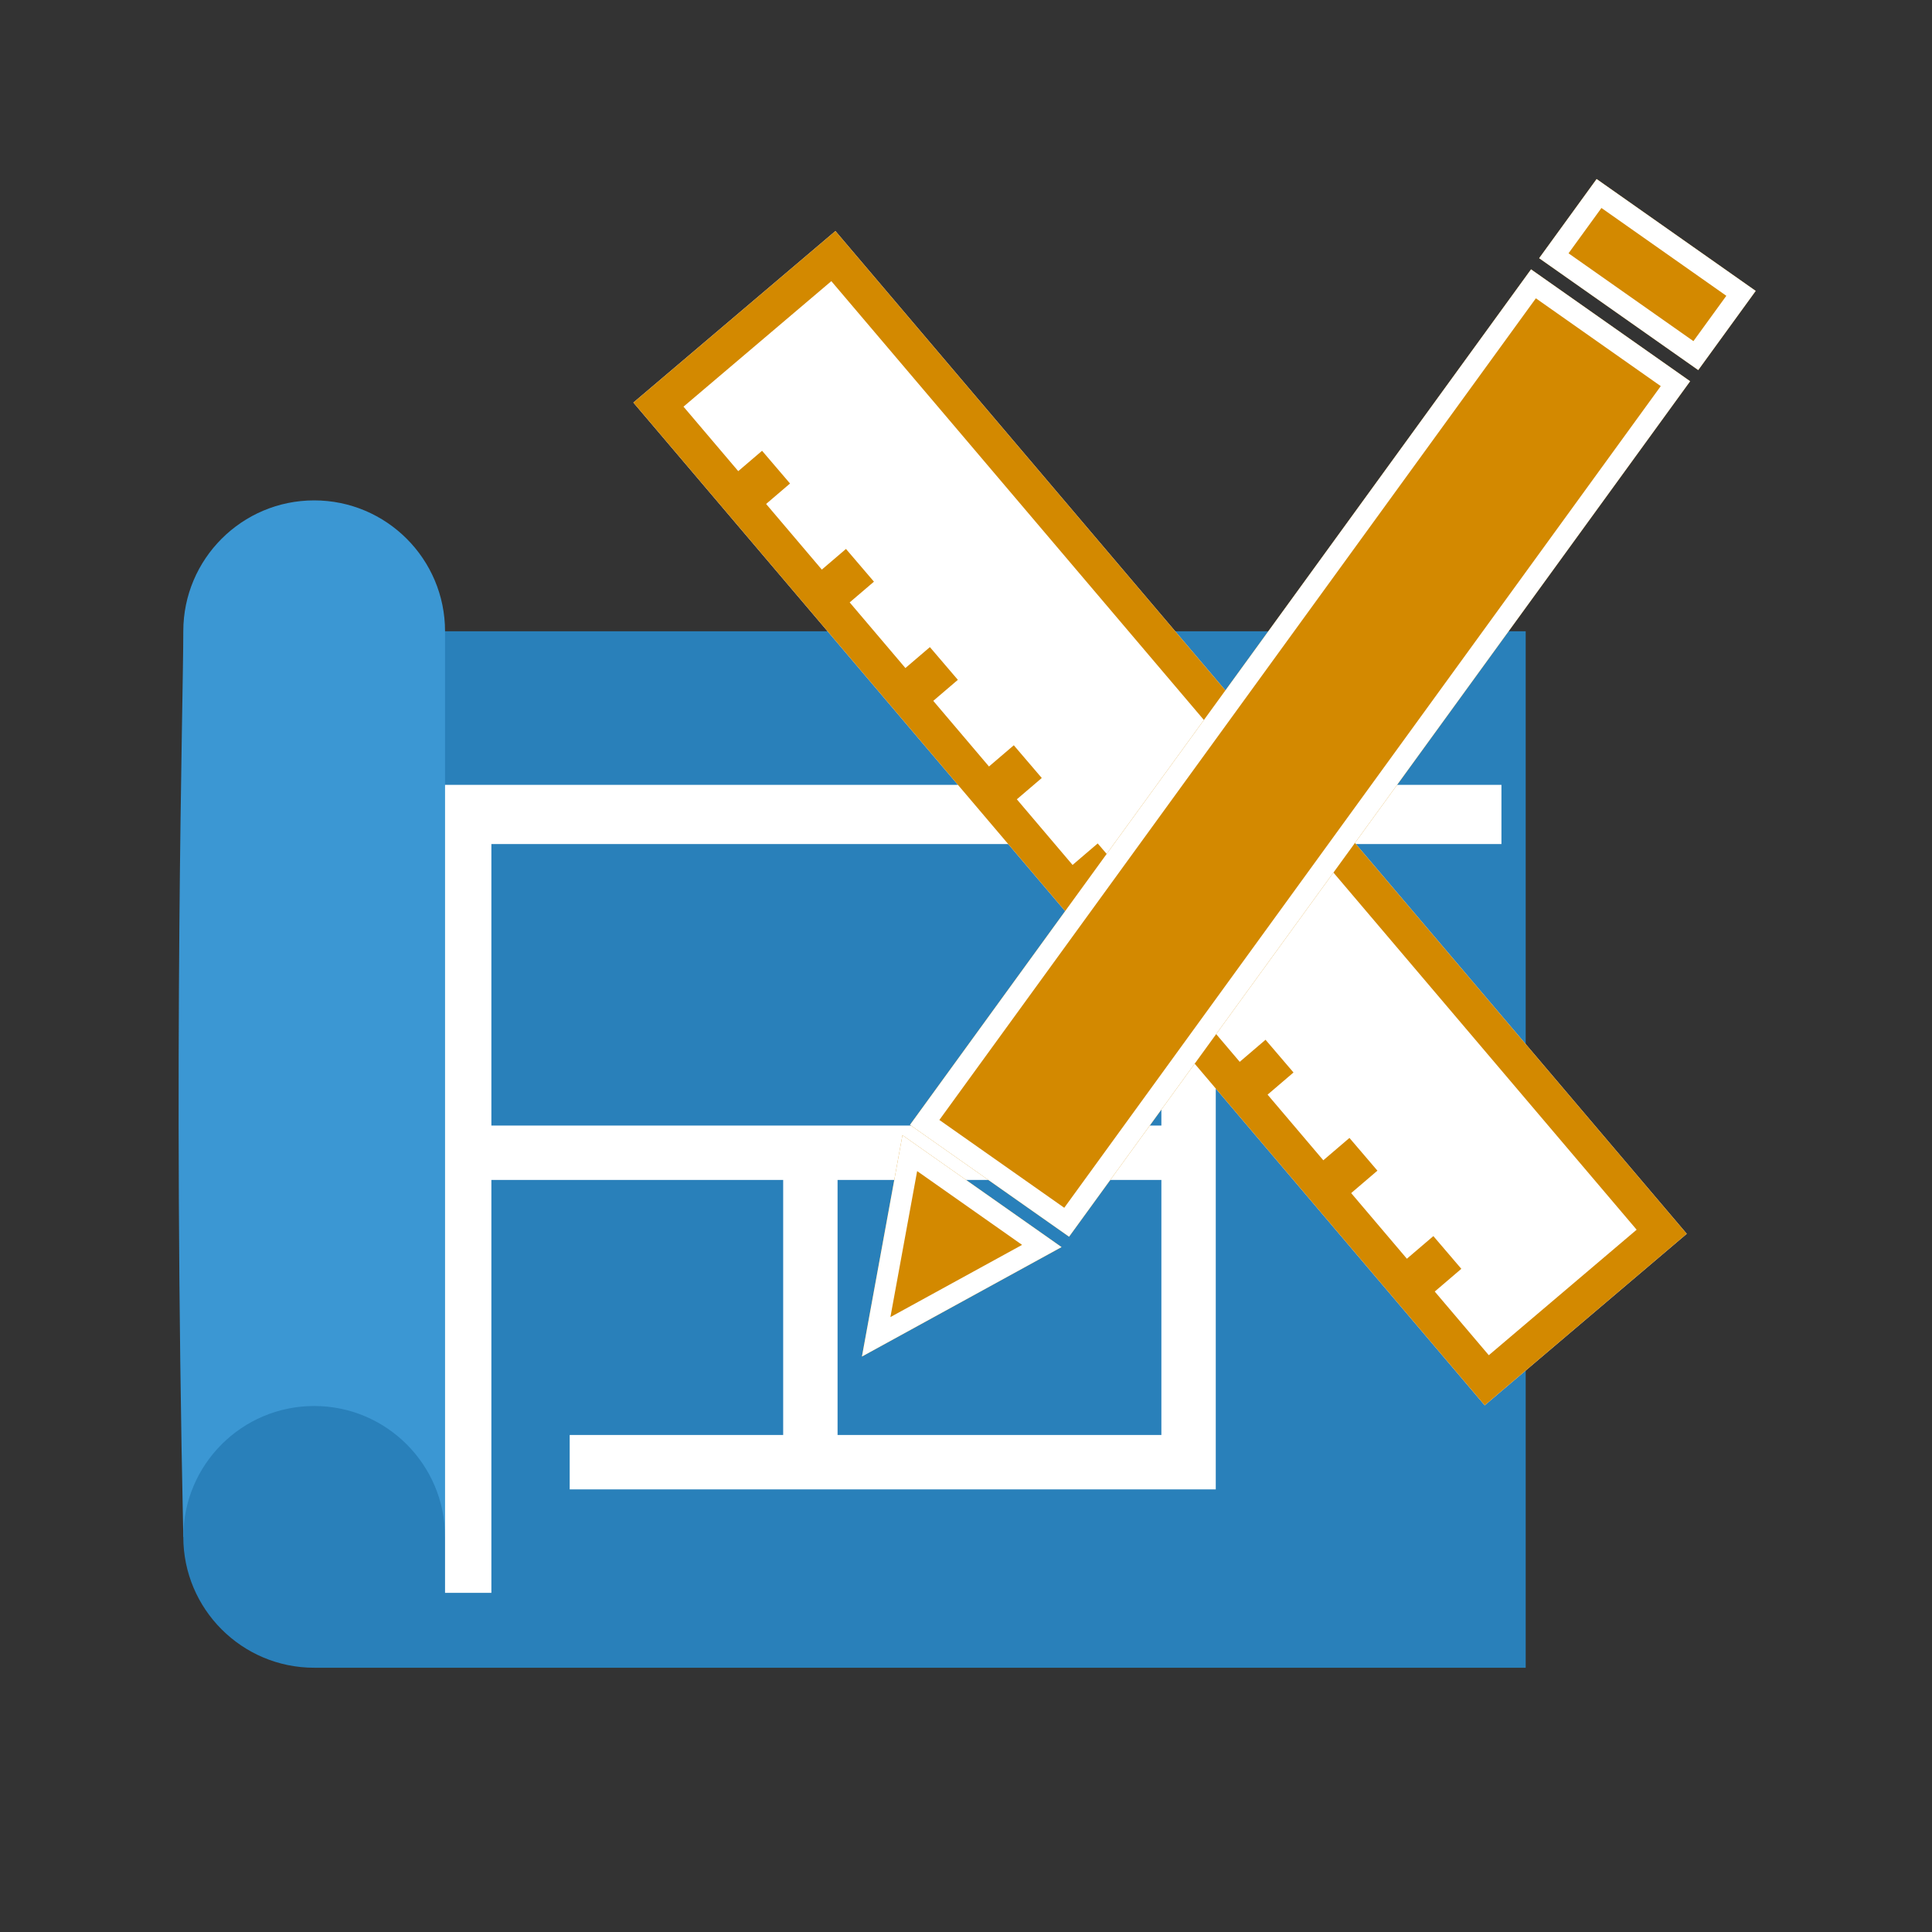 <?xml version="1.0" encoding="UTF-8" standalone="no"?><!DOCTYPE svg PUBLIC "-//W3C//DTD SVG 1.1//EN" "http://www.w3.org/Graphics/SVG/1.1/DTD/svg11.dtd"><svg width="100%" height="100%" viewBox="0 0 2138 2138" version="1.1" xmlns="http://www.w3.org/2000/svg" xmlns:xlink="http://www.w3.org/1999/xlink" xml:space="preserve" xmlns:serif="http://www.serif.com/" style="fill-rule:evenodd;clip-rule:evenodd;stroke-miterlimit:1.5;"><rect x="0" y="0" width="2138" height="2138" fill="#333333" stroke="none"/><rect id="Plan" x="3.628" y="4.071" width="2133.33" height="2133.33" style="fill:none;"/><g><g><g><g><g><path d="M347.668,1845.57l1340.71,-0l0,-1147l-1208.6,-0" style="fill:#2980ba;"/><path d="M202.842,1700.74c-11.634,-536.037 -0,-922.236 -0,-1002.17c-0,-79.932 64.894,-144.827 144.826,-144.827c79.932,0 144.827,64.895 144.827,144.827l-0,1002.17" style="fill:#3b97d3;"/><path d="M347.668,1845.57c-79.932,-0 -144.826,-64.895 -144.826,-144.827c-0,-79.932 64.894,-144.826 144.826,-144.826c79.932,-0 144.827,64.894 144.827,144.826" style="fill:#2980ba;"/></g></g><clipPath id="_clip1"><rect x="492.495" y="868.548" width="1169.04" height="894.121"/></clipPath><g clip-path="url(#_clip1)"><path d="M478.25,1762.67l0,-894.121l-133.167,-0l1316.45,-0" style="fill:none;stroke:#fff;stroke-width:131.04px;"/></g><path d="M1315.3,1077.81l-0,540.278l-684.859,-0l266.334,-0l-0,-342.43l418.525,0l-814.221,0" style="fill:none;stroke:#fff;stroke-width:60.19px;"/></g><g><path d="M924.498,255.67l942.101,1109.68l-223.579,189.815l-942.101,-1109.68l223.579,-189.815Z" style="fill:#fff;"/><path d="M924.498,255.67l942.101,1109.68l-223.579,189.815l-942.101,-1109.68l223.579,-189.815Zm-4.529,55.452l-163.598,138.892l891.178,1049.7l163.598,-138.892l-891.178,-1049.7Z" style="fill:#d38900;"/><path d="M748.556,423.182l928.582,1086.31" style="fill:none;"/><path d="M731.173,438.042l34.766,-29.719l15.477,18.105l-34.767,29.719l-15.476,-18.105Zm77.381,90.525l34.767,-29.719l30.952,36.211l-34.766,29.718l-30.953,-36.21Zm92.858,108.63l34.767,-29.718l30.951,36.209l-34.766,29.719l-30.952,-36.21Zm92.859,108.632l34.767,-29.718l30.951,36.209l-34.766,29.718l-30.952,-36.209Zm92.857,108.63l34.767,-29.719l30.952,36.21l-34.766,29.719l-30.953,-36.21Zm92.859,108.631l34.767,-29.718l30.952,36.21l-34.767,29.718l-30.952,-36.21Zm92.859,108.632l34.766,-29.719l30.952,36.21l-34.766,29.719l-30.952,-36.21Zm92.857,108.629l34.766,-29.718l30.953,36.21l-34.766,29.719l-30.953,-36.211Zm92.859,108.633l34.767,-29.719l30.953,36.211l-34.767,29.718l-30.953,-36.21Zm92.858,108.63l34.766,-29.718l30.953,36.21l-34.766,29.718l-30.953,-36.21Zm92.858,108.631l34.767,-29.718l15.476,18.105l-34.766,29.718l-15.477,-18.105Z" style="fill:#d38900;"/></g></g><g><path d="M1870.35,421.879l-687.29,946.714l-176.056,-123.804l687.29,-946.714l176.056,123.804Z" style="fill:#d38900;"/><path d="M1870.35,421.879l-687.29,946.714l-176.056,-123.804l687.29,-946.714l176.056,123.804Zm-32.519,5.415l-138.203,-97.186l-660.105,909.267c0,-0 138.204,97.185 138.204,97.185l660.104,-909.266Z" style="fill:#fff;"/><path d="M1942.92,321.918l-63.608,87.617l-176.056,-123.804l63.607,-87.617l176.057,123.804Z" style="fill:#d38900;"/><path d="M1942.92,321.918l-63.608,87.617l-176.056,-123.804l63.607,-87.617l176.057,123.804Zm-32.519,5.414l-138.204,-97.185l-36.422,50.17l138.204,97.185l36.422,-50.17Z" style="fill:#fff;"/><path d="M953.839,1501.18l220.906,-121.133l-176.056,-123.803l-44.85,244.936Z" style="fill:#d38900;"/><path d="M953.839,1501.18l44.85,-244.936l176.056,123.803l-220.906,121.133Zm31.514,-43.666l145.713,-79.9l-116.129,-81.662l-29.584,161.562Z" style="fill:#fff;"/></g></g></svg>